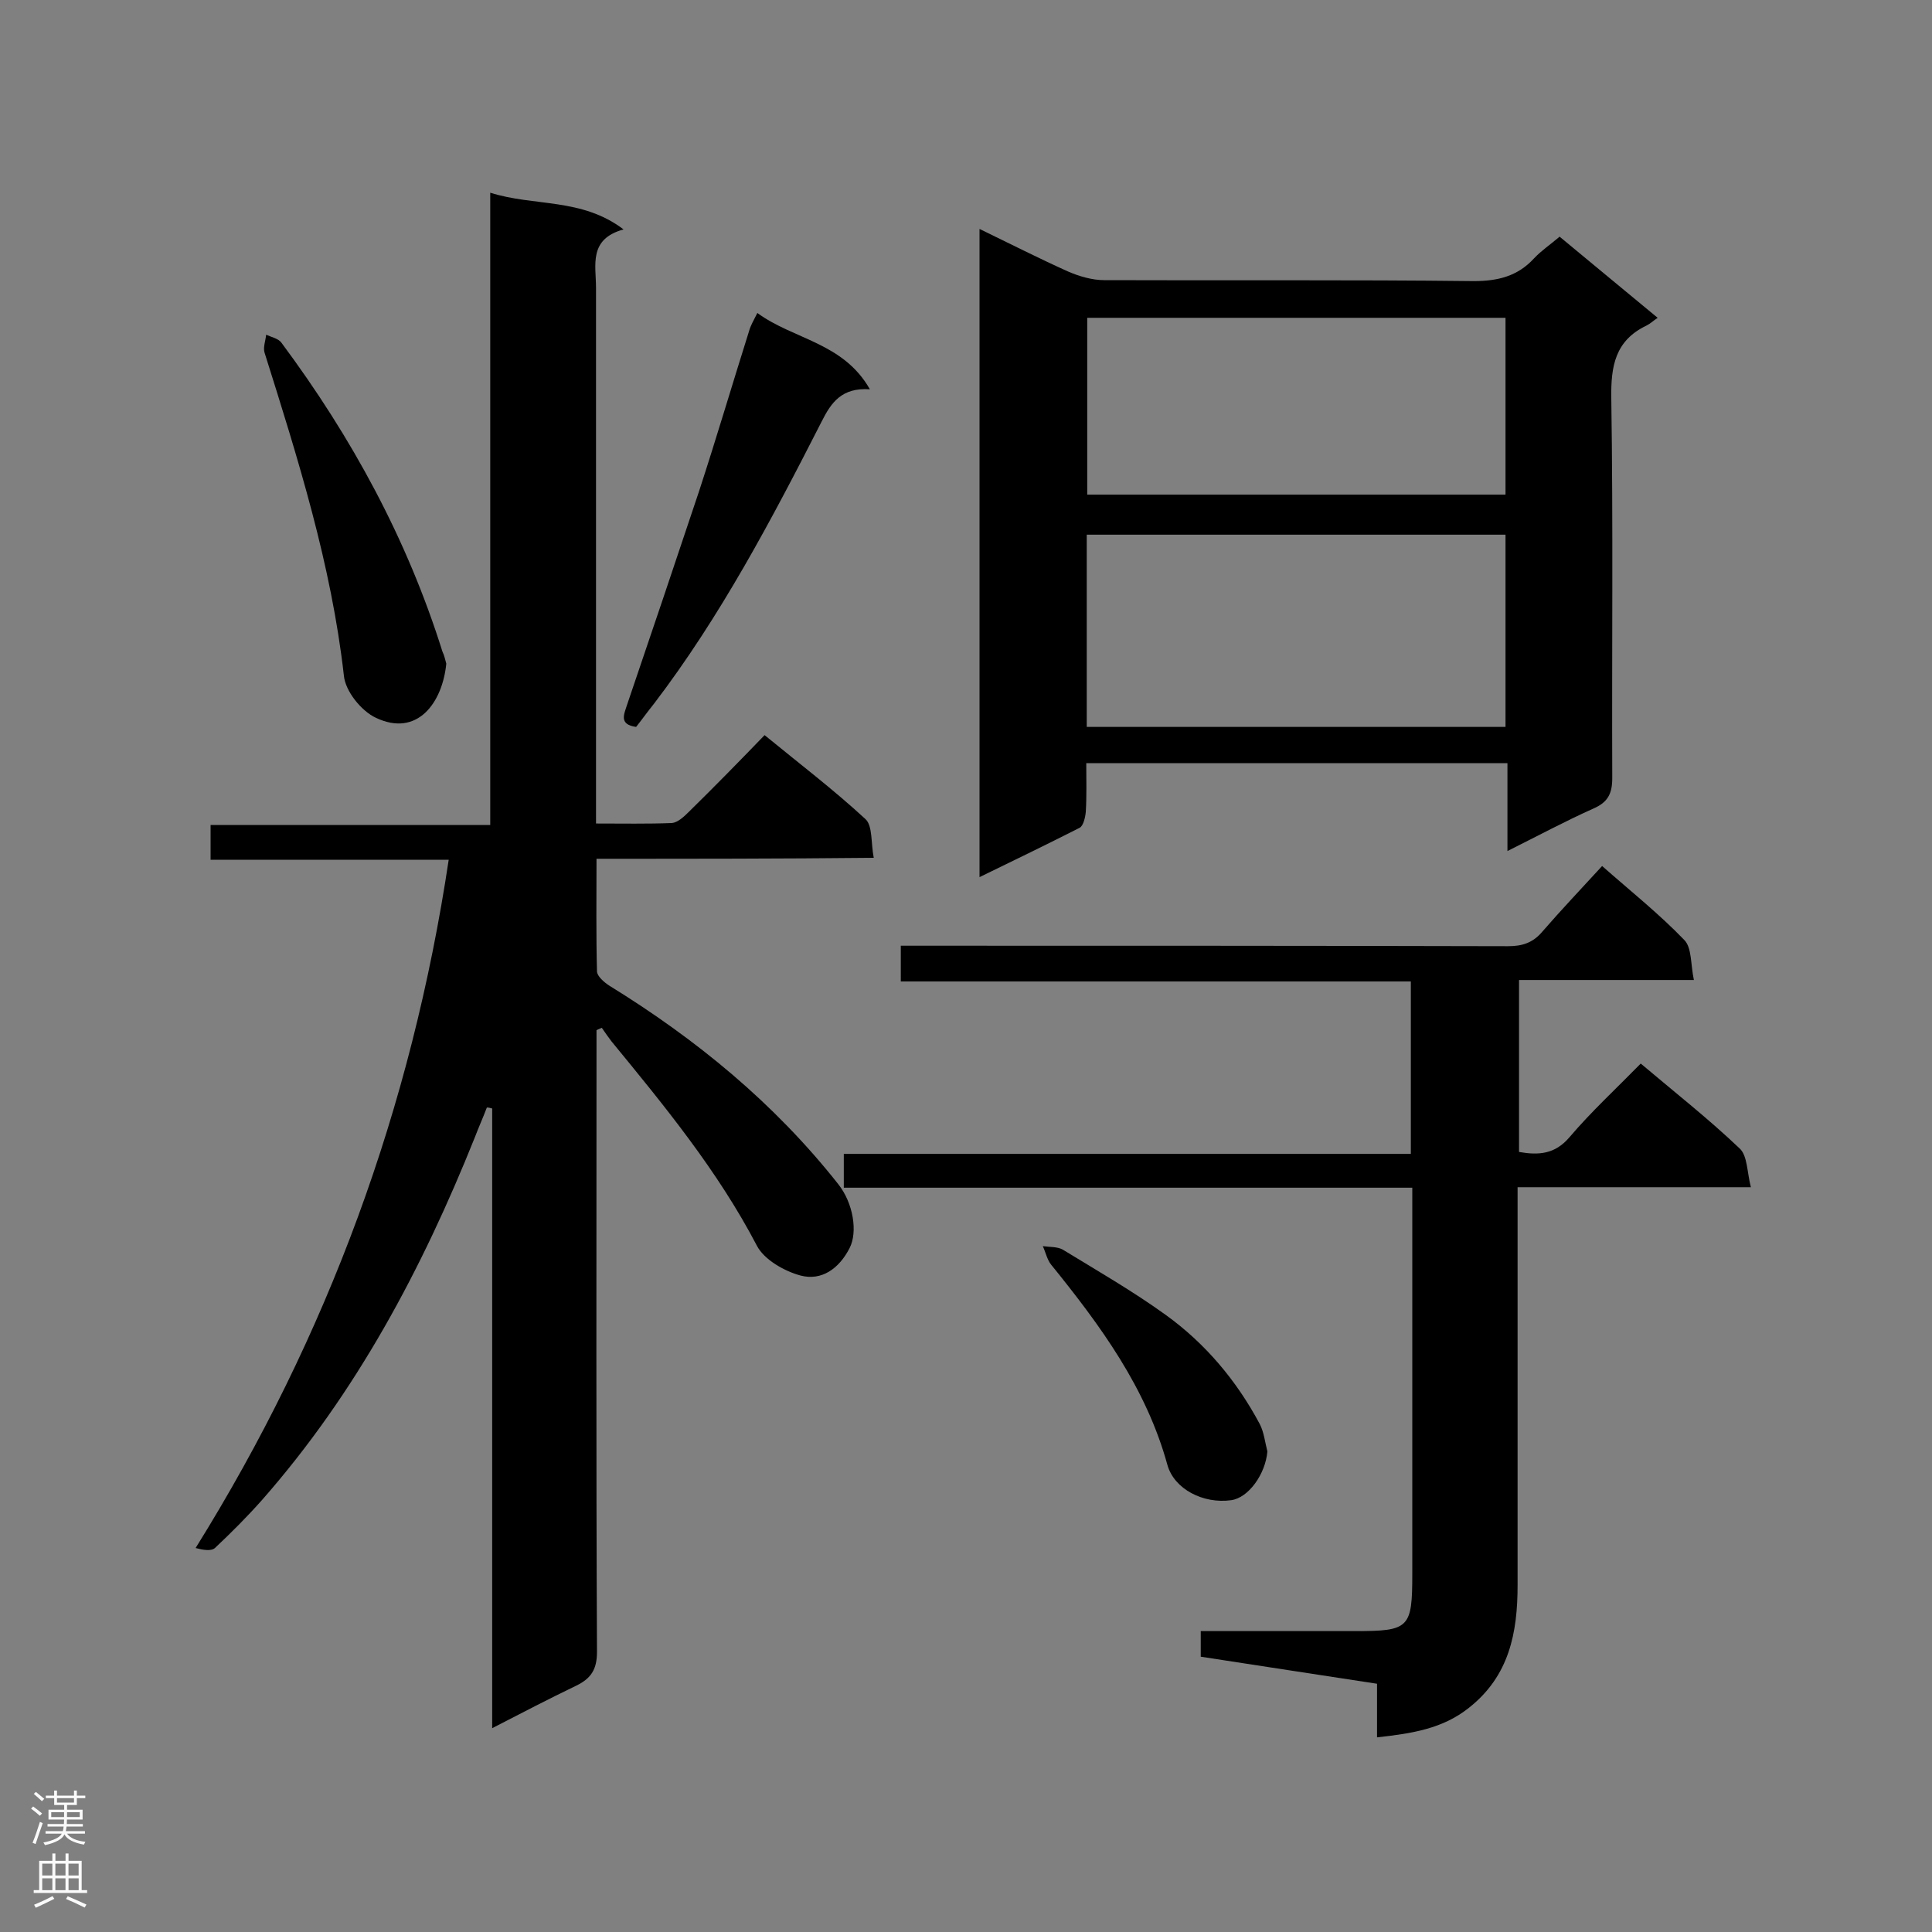<svg enable-background="new 0 0 400 400" viewBox="0 0 400 400" xmlns="http://www.w3.org/2000/svg"><rect x="0" y="0" width="400" height="400" fill="#808080" stroke="none"/><g fill="#000001"><path d="m123.5 177.8c0 8.2-.1 15.8.1 23.3 0 1 1.5 2.3 2.6 3 18 11.1 34.1 24.3 47.3 41 3.2 4 4.1 10 2.4 13.3-2.2 4.3-5.8 6.8-10.1 5.7-3.4-.9-7.6-3.3-9.1-6.2-8.1-15.5-19.1-28.9-30.1-42.3-.7-.9-1.3-1.8-2-2.8-.4.2-.8.3-1.1.5v4.5c0 41.4-.1 82.8.1 124.2 0 3.6-1.2 5.5-4.3 7-5.6 2.7-11.2 5.6-17.4 8.8 0-43.1 0-85.7 0-128.3-.4-.1-.7-.2-1.1-.2-.8 2.1-1.7 4.1-2.5 6.2-10.9 27.2-24.5 52.8-44 75-3.1 3.5-6.4 6.8-9.8 10-.8.7-2.5.4-4 0 27.4-44 44.7-91.2 52.4-142.5-16.7 0-32.8 0-49.3 0 0-2.5 0-4.6 0-7.2h57.9c0-43.7 0-86.9 0-130.9 9.2 2.9 18.9 1 27.6 7.6-7.3 2-5.7 7.4-5.7 12.1v105.4 5.5c5.5 0 10.6.1 15.7-.1 1.2-.1 2.5-1.3 3.5-2.3 5.2-5.1 10.3-10.3 15.7-15.9 7.2 5.9 14.3 11.3 20.9 17.4 1.5 1.4 1.1 5 1.7 8-19.4.2-38 .2-57.4.2z"/><path d="m202.8 181.6c0-45.2 0-89.3 0-134.2 6.4 3.1 12.3 6.1 18.3 8.8 2.3 1 5 1.8 7.5 1.8 25.5.1 51-.1 76.5.2 5 0 9.1-1 12.5-4.7 1.5-1.6 3.3-2.8 5.3-4.5 6.6 5.5 13.2 10.9 20.3 16.8-.9.6-1.5 1.2-2.3 1.6-6.5 3.1-7.4 8.4-7.3 15 .4 26.2.1 52.5.2 78.7 0 3.2-.9 5-3.9 6.3-5.8 2.6-11.4 5.6-17.8 8.8 0-6.4 0-12.1 0-18.2-29.3 0-58 0-87.2 0 0 3.5.1 6.8-.1 10.1-.1 1.1-.5 2.9-1.3 3.3-6.7 3.4-13.5 6.7-20.7 10.2zm22.2-31.1h86.7c0-13.3 0-26.5 0-39.8-29 0-57.7 0-86.7 0zm.1-84.7v36.6h86.6c0-12.4 0-24.4 0-36.6-28.9 0-57.6 0-86.6 0z"/><path d="m285.1 359.7c0-3.8 0-7.2 0-11.1-12.3-1.9-24.3-3.7-36.5-5.6 0-1.8 0-3.3 0-5.3h32c11.2 0 11.8-.6 11.8-11.9 0-24.9 0-49.9 0-74.8 0-1.6 0-3.1 0-5.1-39.4 0-78.4 0-117.7 0 0-2.5 0-4.5 0-7h117.4c0-12.1 0-23.7 0-35.7-35.1 0-70.2 0-105.6 0 0-2.5 0-4.6 0-7.4h5c40.2 0 80.5 0 120.7.1 3 0 5.2-.7 7.2-3.1 3.9-4.5 8-8.8 12.3-13.5 5.9 5.2 11.8 9.9 17 15.3 1.6 1.6 1.3 5 2 8.3-12.5 0-24.2 0-36.2 0v35.6c4 .7 7.4.5 10.4-3 4.5-5.3 9.7-10.1 14.8-15.3 7.1 6 14.1 11.5 20.5 17.6 1.6 1.5 1.5 4.9 2.3 8-16.6 0-32.1 0-48.3 0v5.4 77c0 9.8-1.7 18.8-10.1 25.4-5.4 4.3-11.7 5.3-19 6.1z"/><path d="m131.7 150.5c-3.6-.5-2.5-2.6-1.9-4.5 5-14.7 10-29.5 14.9-44.2 3.6-11 6.9-22.2 10.4-33.3.3-1.1.9-2.1 1.7-3.7 7.5 5.5 17.8 6.1 23.3 15.8-5.8-.4-8 2.7-10 6.7-10.3 20.2-20.9 40.3-34.7 58.4-1.3 1.6-2.5 3.3-3.7 4.8z"/><path d="m92.4 137.4c-.8 8.1-6 15.3-14.6 11.2-3-1.4-6.3-5.5-6.6-8.7-2.6-23-9.5-44.9-16.4-66.8-.4-1.1.2-2.6.3-3.8 1.1.5 2.6.8 3.2 1.7 14.5 19.5 26 40.6 33.3 63.9.4.8.6 1.8.8 2.5z"/><path d="m262.4 300.5c-.4 4.7-3.9 9.6-7.5 10.1-5.8.8-11.8-2.3-13.2-7.3-4.4-16-13.9-28.9-24.1-41.5-.8-1-1.1-2.5-1.7-3.8 1.4.2 3 .1 4.1.7 7.2 4.4 14.5 8.6 21.3 13.5 8.2 5.9 14.7 13.6 19.5 22.6.9 1.7 1.1 3.8 1.6 5.7z"/></g><path d="m6.44 374.46.42-.45c.65.47 1.27.95 1.85 1.44l-.45.49c-.65-.56-1.25-1.06-1.82-1.48m.93 7.33-.63-.26c.55-1.36 1.05-2.8 1.52-4.33.19.1.38.19.59.27-.46 1.29-.95 2.73-1.48 4.32m-.38-10.38.44-.42c.43.34 1.01.82 1.74 1.44l-.49.49c-.53-.51-1.09-1.01-1.69-1.51m2.5.35h1.72v-1.04h.59v1.04h3.52v-1.04h.59v1.04h1.75v.53h-1.75v1.42h-2.03v.97h3.22v2.03h-3.24c0 .35-.01.66-.03.93h3.32v.53h-3.37c-.03.27-.08.58-.15.94h3.96v.53h-3.71c.67.92 1.93 1.48 3.79 1.68-.13.24-.23.44-.29.59-2.13-.38-3.48-1.08-4.04-2.12-.43.97-1.77 1.72-4.03 2.23-.09-.19-.2-.37-.33-.55 2.1-.42 3.37-1.03 3.81-1.83h-3.36v-.53h3.58c.08-.29.13-.61.16-.94h-3.33v-.53h3.39c.02-.27.04-.58.04-.93h-3.23v-2.03h3.25v-.97h-2.07v-1.42h-1.73zm1.12 3.44v1h2.65c.01-.3.02-.44.01-.4v-.25-.35zm1.19-2h3.52v-.91h-3.52zm4.71 2h-2.63v.59c0 .15-.01.28-.01.4h2.64z" fill="#fafafa"/><path d="m13.56 383.74h.63v1.52h2.72v6.07h1.13v.6h-11.06v-.6h1.13v-6.07h2.73v-1.52h.63v1.52h2.1v-1.52zm-2.69 8.83.38.56c-1.24.63-2.53 1.25-3.85 1.85-.1-.21-.21-.42-.34-.63 1.36-.55 2.63-1.15 3.81-1.78m-2.13-4.27h2.1v-2.45h-2.1zm0 3.04h2.1v-2.46h-2.1zm2.72-3.04h2.1v-2.45h-2.1zm0 3.04h2.1v-2.46h-2.1zm6.07 3.6c-1.41-.71-2.7-1.3-3.86-1.78l.35-.56c1.45.62 2.75 1.19 3.88 1.72zm-1.25-9.09h-2.1v2.45h2.1zm-2.09 5.49h2.1v-2.46h-2.1z" fill="#fafafa"/></svg>